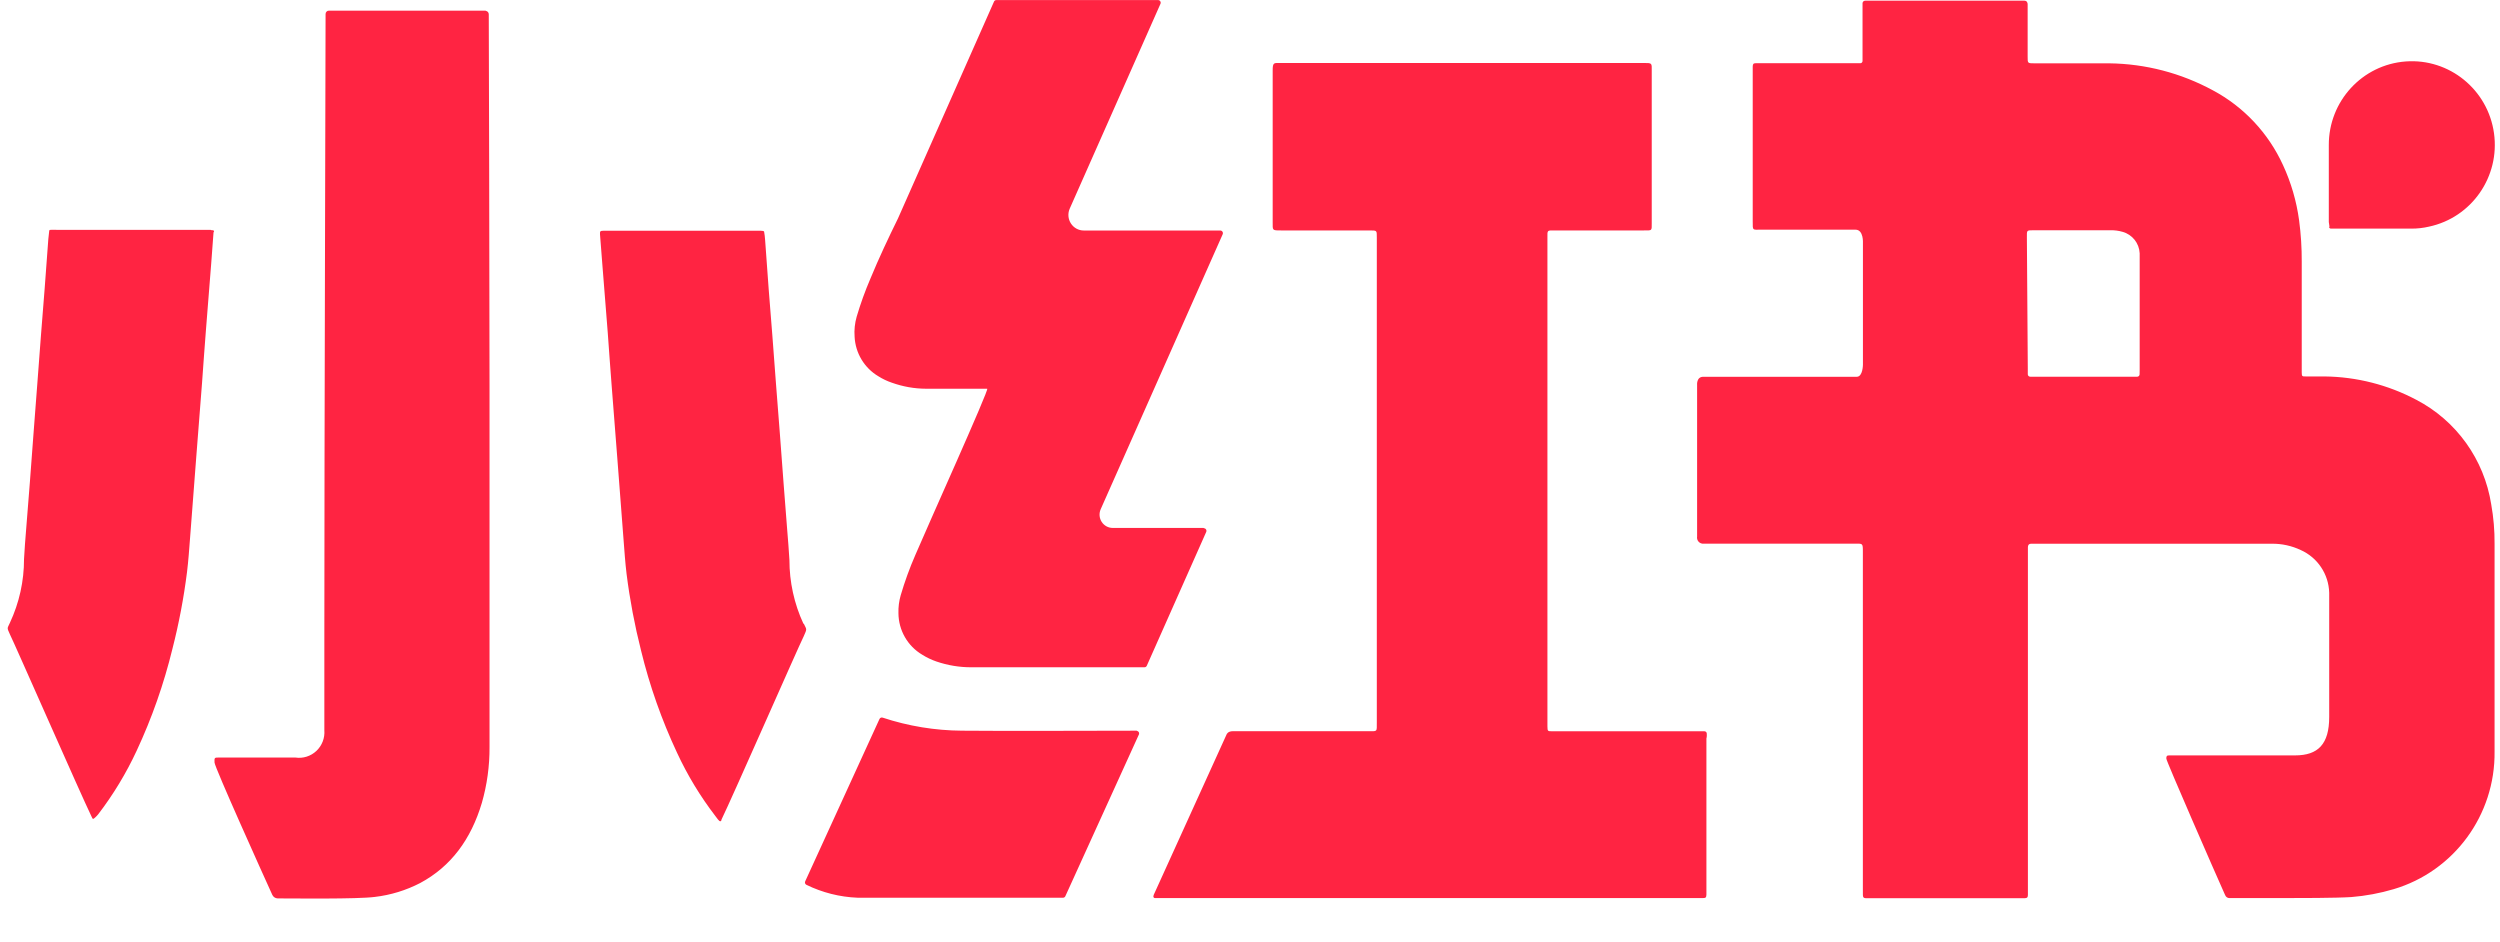 <svg width="69" height="26" viewBox="0 0 69 26" fill="none" xmlns="http://www.w3.org/2000/svg">
<path fill-rule="evenodd" clip-rule="evenodd" d="M68.758 13.922C68.564 12.682 67.796 11.61 66.689 11.034C65.909 10.621 65.042 10.4 64.161 10.39C63.99 10.39 63.817 10.39 63.646 10.39C63.535 10.39 63.53 10.39 63.528 10.275C63.528 10.239 63.528 10.204 63.528 10.17C63.528 9.252 63.528 8.135 63.528 7.227C63.53 6.844 63.506 6.46 63.455 6.08C63.384 5.553 63.234 5.039 63.011 4.557C62.608 3.674 61.928 2.948 61.075 2.493C60.196 2.016 59.216 1.76 58.217 1.748C57.78 1.748 56.596 1.748 56.156 1.748C55.958 1.748 55.963 1.748 55.963 1.56V0.133C55.966 0.098 55.955 0.063 55.931 0.037C55.908 0.014 55.833 0.018 55.833 0.018H51.495C51.471 0.017 51.448 0.023 51.429 0.037C51.412 0.054 51.403 0.079 51.406 0.103V1.516C51.406 1.571 51.406 1.626 51.406 1.683C51.406 1.701 51.399 1.717 51.386 1.729C51.374 1.741 51.357 1.747 51.34 1.745H48.457C48.393 1.745 48.377 1.768 48.375 1.837C48.373 1.906 48.375 1.933 48.375 1.982V6.11C48.375 6.372 48.364 6.339 48.603 6.339H51.212C51.44 6.339 51.417 6.709 51.417 6.709V10.062C51.417 10.062 51.417 10.399 51.247 10.399H47.011C46.817 10.399 46.84 10.628 46.84 10.628V14.807C46.831 14.86 46.846 14.913 46.882 14.952C46.918 14.991 46.97 15.011 47.022 15.005H51.187C51.415 15.005 51.415 14.986 51.415 15.234V24.562C51.415 24.817 51.395 24.791 51.643 24.791H55.742C55.997 24.791 55.97 24.812 55.97 24.562V15.275C55.97 15.22 55.97 15.163 55.97 15.108C55.97 15.053 55.986 15.009 56.063 15.007H56.227H59.643H62.706C62.98 15.004 63.252 15.064 63.5 15.181C63.966 15.389 64.272 15.847 64.286 16.36C64.286 16.491 64.286 16.624 64.286 16.755C64.286 18.108 64.286 18.436 64.286 19.789C64.286 20.537 63.981 20.849 63.343 20.849H59.868C59.804 20.849 59.788 20.869 59.791 20.94C59.793 21.011 61.13 24.073 61.403 24.681L61.417 24.711C61.436 24.757 61.481 24.787 61.531 24.787H61.581C61.84 24.787 62.432 24.787 62.993 24.787C63.418 24.787 64.471 24.787 64.896 24.759C65.292 24.727 65.684 24.654 66.065 24.541C67.733 24.046 68.871 22.494 68.85 20.743C68.85 18.759 68.85 16.995 68.85 15.009C68.853 14.645 68.822 14.281 68.758 13.922V13.922ZM59.053 10.326C59.054 10.343 59.048 10.361 59.037 10.374C59.025 10.387 59.009 10.396 58.992 10.397H58.868H56.136H56.033C55.997 10.397 55.967 10.367 55.967 10.33C55.967 10.275 55.967 10.218 55.967 10.163L55.942 6.56C55.942 6.351 55.926 6.355 56.14 6.355H58.24C58.356 6.352 58.472 6.366 58.584 6.399C58.851 6.473 59.042 6.712 59.055 6.991C59.055 7.039 59.055 7.087 59.055 7.135V10.2C59.053 10.243 59.055 10.291 59.053 10.326V10.326ZM47.107 20.248C47.107 20.23 47.1 20.213 47.087 20.201C47.075 20.189 47.058 20.183 47.041 20.183C46.979 20.183 46.918 20.183 46.856 20.183H42.848C42.712 20.183 42.712 20.183 42.709 20.044C42.709 20.002 42.709 19.959 42.709 19.917V6.562C42.709 6.353 42.693 6.358 42.91 6.36H45.376C45.604 6.36 45.588 6.374 45.588 6.149C45.588 4.755 45.588 3.361 45.588 1.968C45.588 1.738 45.608 1.738 45.36 1.738H35.34C35.156 1.738 35.126 1.72 35.126 1.949V6.131C35.126 6.36 35.108 6.36 35.354 6.36H37.8C38.014 6.36 37.998 6.36 38 6.562V19.938C38 20.211 38.02 20.181 37.756 20.181C36.695 20.181 34.584 20.181 34.026 20.181C33.887 20.181 33.855 20.268 33.855 20.268L31.861 24.658C31.861 24.658 31.82 24.732 31.838 24.764C31.856 24.796 31.877 24.787 32.004 24.787H36.841H46.997C47.079 24.787 47.093 24.771 47.097 24.693C47.097 24.658 47.097 24.624 47.097 24.589V20.383C47.111 20.33 47.109 20.289 47.107 20.248V20.248ZM13.404 0.294H9.077C9.052 0.294 9.029 0.303 9.012 0.321C8.995 0.339 8.985 0.363 8.986 0.388C8.986 1.486 8.952 12.096 8.952 17.45V20.154C8.969 20.368 8.889 20.578 8.733 20.725C8.577 20.872 8.364 20.94 8.152 20.908H6.039C5.923 20.908 5.914 20.908 5.921 21.046C5.928 21.183 7.253 24.122 7.515 24.697C7.542 24.756 7.599 24.794 7.663 24.796C8.118 24.796 9.856 24.819 10.345 24.755C10.782 24.704 11.205 24.574 11.596 24.372C12.452 23.913 13.001 23.16 13.299 22.16C13.443 21.659 13.514 21.139 13.511 20.617C13.511 17.303 13.511 13.989 13.511 10.674C13.511 7.507 13.492 1.232 13.49 0.397C13.492 0.348 13.456 0.306 13.408 0.3L13.404 0.294ZM33.216 14.571H30.711C30.588 14.571 30.474 14.508 30.407 14.405C30.34 14.301 30.329 14.171 30.378 14.057L33.746 6.466C33.756 6.443 33.754 6.417 33.741 6.396C33.727 6.375 33.705 6.363 33.68 6.362H29.911C29.767 6.362 29.634 6.288 29.556 6.166C29.478 6.045 29.466 5.891 29.524 5.759L32.029 0.105C32.039 0.083 32.037 0.057 32.024 0.036C32.011 0.015 31.988 0.002 31.963 0.002H27.5C27.471 0.001 27.444 0.019 27.434 0.046L24.785 6.027C24.517 6.573 24.257 7.124 24.025 7.686C23.877 8.03 23.75 8.382 23.644 8.741C23.593 8.92 23.573 9.107 23.587 9.294C23.609 9.746 23.856 10.156 24.243 10.385C24.36 10.459 24.484 10.518 24.614 10.562C24.918 10.671 25.237 10.728 25.559 10.729H27.247C27.313 10.729 25.576 14.578 25.264 15.316C25.106 15.678 24.972 16.048 24.86 16.427C24.813 16.588 24.792 16.756 24.797 16.924C24.8 17.396 25.05 17.832 25.455 18.071C25.577 18.148 25.708 18.21 25.844 18.257C26.156 18.364 26.483 18.418 26.812 18.417H31.585C31.613 18.418 31.639 18.402 31.651 18.376L33.295 14.674C33.302 14.652 33.299 14.629 33.286 14.61C33.273 14.591 33.252 14.579 33.229 14.578L33.216 14.571ZM22.173 17.211C21.919 16.662 21.788 16.062 21.788 15.456C21.775 15.181 21.747 14.904 21.727 14.628C21.694 14.199 21.66 13.77 21.627 13.342C21.59 12.883 21.558 12.424 21.524 11.966C21.49 11.507 21.454 11.048 21.417 10.589C21.381 10.131 21.351 9.704 21.317 9.261C21.283 8.819 21.249 8.42 21.217 7.998C21.183 7.539 21.151 7.08 21.117 6.622C21.112 6.545 21.103 6.468 21.089 6.392C21.076 6.36 20.939 6.369 20.862 6.369H16.651C16.567 6.369 16.555 6.385 16.56 6.468C16.583 6.75 16.603 7.034 16.626 7.316C16.674 7.94 16.726 8.562 16.774 9.183C16.81 9.667 16.842 10.151 16.881 10.635C16.931 11.297 16.983 11.96 17.036 12.624C17.094 13.379 17.151 14.132 17.209 14.883C17.234 15.202 17.255 15.521 17.293 15.837C17.383 16.552 17.517 17.26 17.694 17.959C17.93 18.928 18.262 19.87 18.685 20.773C18.973 21.395 19.329 21.982 19.746 22.525C19.787 22.578 19.848 22.674 19.882 22.667C19.917 22.66 19.901 22.644 19.917 22.612C20.188 22.06 22.046 17.83 22.18 17.567C22.283 17.339 22.262 17.383 22.187 17.218L22.173 17.211ZM5.814 6.344H1.578C1.515 6.341 1.452 6.341 1.389 6.344C1.366 6.344 1.362 6.36 1.359 6.367C1.357 6.374 1.341 6.516 1.334 6.596C1.3 7.055 1.268 7.514 1.232 7.972C1.2 8.394 1.164 8.816 1.132 9.236C1.1 9.656 1.066 10.121 1.032 10.564C0.997 11.007 0.961 11.482 0.927 11.94C0.893 12.399 0.858 12.858 0.824 13.316L0.722 14.603C0.701 14.878 0.676 15.156 0.663 15.431C0.664 16.038 0.531 16.637 0.275 17.186C0.203 17.351 0.182 17.307 0.275 17.511C0.408 17.777 2.225 21.915 2.528 22.541C2.548 22.587 2.557 22.601 2.573 22.601C2.589 22.601 2.669 22.527 2.71 22.475C3.126 21.931 3.482 21.344 3.771 20.722C4.192 19.82 4.523 18.877 4.759 17.908C4.938 17.21 5.072 16.502 5.162 15.787C5.201 15.47 5.222 15.151 5.247 14.832C5.306 14.08 5.361 13.328 5.42 12.573C5.47 11.911 5.524 11.248 5.575 10.585C5.611 10.101 5.643 9.617 5.682 9.133C5.729 8.512 5.778 7.89 5.83 7.266C5.85 6.984 5.873 6.699 5.893 6.417C5.923 6.367 5.912 6.355 5.827 6.351L5.814 6.344ZM31.371 20.167C30.79 20.167 27.5 20.179 26.552 20.167C25.808 20.162 25.069 20.041 24.362 19.807C24.326 19.794 24.288 19.812 24.273 19.846L22.223 24.326C22.207 24.36 22.221 24.402 22.255 24.42C22.697 24.636 23.178 24.758 23.669 24.777C24.011 24.777 23.986 24.777 24.328 24.777H29.337C29.366 24.779 29.393 24.761 29.404 24.734L31.437 20.264C31.443 20.245 31.44 20.224 31.43 20.207C31.42 20.191 31.404 20.178 31.385 20.174L31.371 20.167ZM64.281 6.257C64.281 6.286 64.305 6.31 64.334 6.31C64.382 6.31 64.43 6.31 64.477 6.31H66.554C66.718 6.311 66.882 6.292 67.041 6.255C68.22 6.003 69.003 4.875 68.834 3.674C68.665 2.473 67.601 1.608 66.4 1.696C65.198 1.784 64.27 2.794 64.275 4.007C64.275 4.713 64.275 5.422 64.275 6.128C64.279 6.174 64.286 6.219 64.295 6.264L64.281 6.257Z" fill="#FF2442"/>
</svg>
